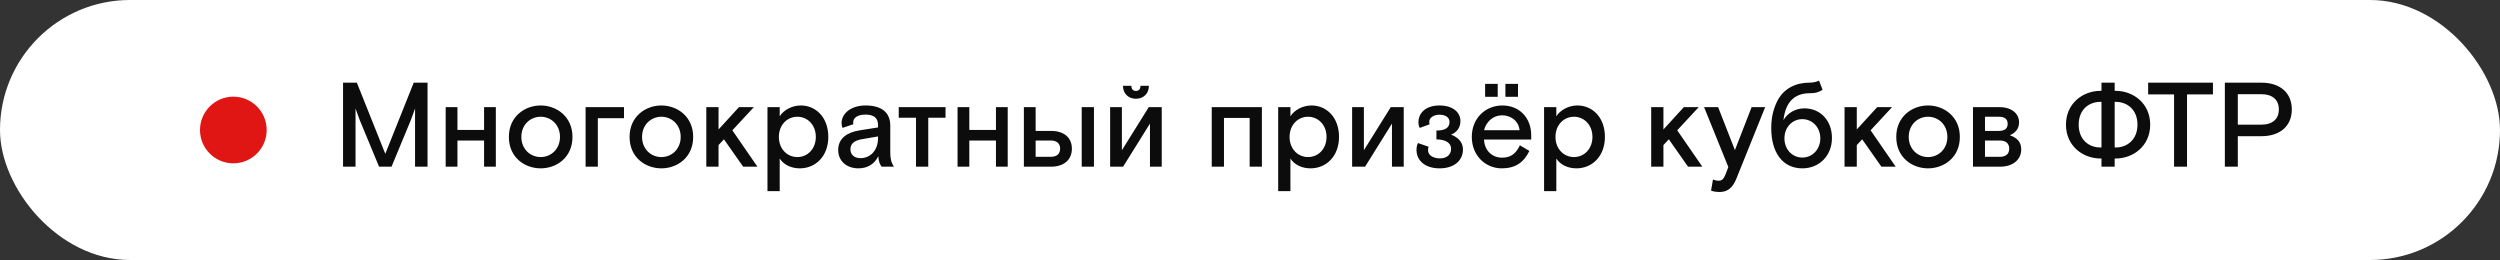 <?xml version="1.0" encoding="UTF-8"?> <svg xmlns="http://www.w3.org/2000/svg" width="375" height="39" viewBox="0 0 375 39" fill="none"><rect x="0" y="0" width="375" height="39" fill="#333333" stroke="none"/> <rect width="375" height="39" rx="19.5" fill="white"></rect> <circle cx="35" cy="19.5" r="5" fill="#E01614"></circle> <path d="M51.458 25V12.4H53.528L57.794 23.074L62.06 12.4H64.13V25H62.258V16.27L61.898 17.278L61.61 18.052L58.73 25H56.858L53.978 18.052L53.69 17.278L53.33 16.27V25H51.458ZM68.616 16.072V19.492H72.612V16.072H74.376V25H72.612V21.076H68.616V25H66.852V16.072H68.616ZM85.871 20.536C85.871 23.65 83.459 25.252 81.101 25.252C78.743 25.252 76.331 23.65 76.331 20.536C76.331 17.458 78.743 15.82 81.101 15.82C83.459 15.82 85.871 17.458 85.871 20.536ZM81.101 23.56C82.667 23.56 83.999 22.354 83.999 20.536C83.999 18.718 82.667 17.512 81.101 17.512C79.535 17.512 78.203 18.718 78.203 20.536C78.203 22.354 79.535 23.56 81.101 23.56ZM87.84 25V16.072H93.6V17.728H89.676V25H87.84ZM103.976 20.536C103.976 23.65 101.564 25.252 99.206 25.252C96.848 25.252 94.436 23.65 94.436 20.536C94.436 17.458 96.848 15.82 99.206 15.82C101.564 15.82 103.976 17.458 103.976 20.536ZM99.206 23.56C100.772 23.56 102.104 22.354 102.104 20.536C102.104 18.718 100.772 17.512 99.206 17.512C97.64 17.512 96.308 18.718 96.308 20.536C96.308 22.354 97.64 23.56 99.206 23.56ZM107.782 16.072V19.42L110.842 16.072H113.074L109.852 19.546L113.614 25H111.472L108.592 20.896L107.782 21.76V25H105.946V16.072H107.782ZM115.121 28.672V16.072H116.957V17.44C117.515 16.558 118.739 15.82 120.125 15.82C122.357 15.82 124.247 17.584 124.247 20.536C124.247 23.416 122.357 25.252 119.963 25.252C118.667 25.252 117.533 24.694 116.957 23.776V28.672H115.121ZM119.603 17.512C118.073 17.512 116.831 18.736 116.831 20.536C116.831 22.336 118.073 23.56 119.603 23.56C121.133 23.56 122.375 22.336 122.375 20.536C122.375 18.736 121.133 17.512 119.603 17.512ZM134.081 25H132.245C132.029 24.73 131.795 24.28 131.741 23.434C131.165 24.64 130.085 25.252 128.771 25.252C126.971 25.252 125.729 24.136 125.729 22.498C125.729 20.68 127.169 19.852 128.879 19.564L131.705 19.114V18.736C131.705 17.71 131.075 17.188 129.833 17.188C128.555 17.188 127.979 17.728 127.979 18.358C127.979 18.448 127.961 18.484 128.015 18.628L126.377 19.186C126.287 18.952 126.233 18.718 126.233 18.466C126.233 17.08 127.583 15.82 129.833 15.82C132.281 15.82 133.541 16.9 133.541 18.844V22.768C133.541 23.794 133.667 24.334 134.081 25ZM129.059 23.722C130.661 23.722 131.705 22.444 131.705 20.716V20.464L129.293 20.878C128.159 21.076 127.565 21.544 127.565 22.39C127.565 23.2 128.141 23.722 129.059 23.722ZM134.81 17.656V16.072H141.83V17.656H139.238V25H137.402V17.656H134.81ZM145.397 16.072V19.492H149.393V16.072H151.157V25H149.393V21.076H145.397V25H143.633V16.072H145.397ZM162.258 25V16.072H164.094V25H162.258ZM153.582 16.072H155.346V19.636H157.668C159.612 19.636 160.782 20.662 160.782 22.3C160.782 24.01 159.54 25 157.668 25H153.582V16.072ZM155.346 21.076V23.524H157.596C158.532 23.524 159.018 23.074 159.018 22.3C159.018 21.526 158.532 21.076 157.596 21.076H155.346ZM168.284 16.072V22.534L172.316 16.072H174.26V25H172.496V18.538L168.464 25H166.52V16.072H168.284ZM171.074 12.868H172.334C172.334 13.966 171.596 14.812 170.39 14.812C169.184 14.812 168.446 13.966 168.446 12.868H169.706C169.706 13.354 169.958 13.642 170.39 13.642C170.822 13.642 171.074 13.354 171.074 12.868ZM189.284 16.072V25H187.448V17.692H183.596V25H181.76V16.072H189.284ZM191.727 28.672V16.072H193.563V17.44C194.121 16.558 195.345 15.82 196.731 15.82C198.963 15.82 200.853 17.584 200.853 20.536C200.853 23.416 198.963 25.252 196.569 25.252C195.273 25.252 194.139 24.694 193.563 23.776V28.672H191.727ZM196.209 17.512C194.679 17.512 193.437 18.736 193.437 20.536C193.437 22.336 194.679 23.56 196.209 23.56C197.739 23.56 198.981 22.336 198.981 20.536C198.981 18.736 197.739 17.512 196.209 17.512ZM204.583 16.072V22.534L208.615 16.072H210.559V25H208.795V18.538L204.763 25H202.819V16.072H204.583ZM215.465 20.914V19.582C216.905 19.582 217.427 19.078 217.427 18.286C217.427 17.638 216.851 17.206 215.915 17.206C215.123 17.206 214.385 17.62 214.385 18.268C214.385 18.394 214.403 18.52 214.439 18.646L212.963 19.186C212.837 18.952 212.765 18.664 212.765 18.358C212.765 16.864 213.953 15.82 215.915 15.82C218.021 15.82 219.065 16.918 219.065 18.16C219.065 19.258 218.399 19.906 217.661 20.194C218.543 20.536 219.443 21.184 219.443 22.426C219.443 23.938 218.291 25.252 215.933 25.252C213.755 25.252 212.477 24.082 212.477 22.48C212.477 22.102 212.549 21.76 212.693 21.454L214.295 22.012C214.241 22.174 214.205 22.282 214.205 22.516C214.205 23.308 214.997 23.758 216.005 23.758C217.031 23.758 217.661 23.182 217.661 22.336C217.661 21.346 216.707 20.914 215.465 20.914ZM229.68 20.932H222.606C222.66 22.516 223.758 23.65 225.324 23.65C226.782 23.65 227.466 22.858 227.988 21.796L229.41 22.642C228.564 24.37 227.304 25.252 225.27 25.252C222.822 25.252 220.77 23.344 220.77 20.536C220.77 17.728 222.822 15.82 225.36 15.82C227.934 15.82 229.68 17.692 229.68 20.284V20.932ZM225.324 17.296C223.974 17.296 222.93 18.25 222.606 19.528H227.934C227.79 18.07 226.548 17.296 225.324 17.296ZM225.81 14.524V12.58H227.7V14.524H225.81ZM222.768 14.524V12.58H224.658V14.524H222.768ZM231.612 28.672V16.072H233.448V17.44C234.006 16.558 235.23 15.82 236.616 15.82C238.848 15.82 240.738 17.584 240.738 20.536C240.738 23.416 238.848 25.252 236.454 25.252C235.158 25.252 234.024 24.694 233.448 23.776V28.672H231.612ZM236.094 17.512C234.564 17.512 233.322 18.736 233.322 20.536C233.322 22.336 234.564 23.56 236.094 23.56C237.624 23.56 238.866 22.336 238.866 20.536C238.866 18.736 237.624 17.512 236.094 17.512ZM249.514 16.072V19.42L252.574 16.072H254.806L251.584 19.546L255.346 25H253.204L250.324 20.896L249.514 21.76V25H247.678V16.072H249.514ZM256.657 28.6L256.945 26.926C257.161 27.016 257.449 27.106 257.755 27.106C258.241 27.106 258.493 26.962 258.835 26.152L259.249 25.054L255.613 16.072H257.719L260.239 22.516L262.741 16.072H264.775L260.455 26.8C259.879 28.258 259.033 28.798 257.953 28.798C257.467 28.798 256.999 28.726 256.657 28.6ZM272.849 12.094L273.389 13.462C272.813 13.84 272.327 13.984 271.463 13.984C269.285 13.984 267.827 15.19 267.521 18.016C268.151 16.936 269.321 16.252 270.671 16.252C272.993 16.252 274.793 18.016 274.793 20.698C274.793 23.38 272.867 25.252 270.347 25.252C267.395 25.252 265.685 22.876 265.685 19.222C265.685 17.584 266.027 16.324 266.549 15.244C267.557 13.174 269.501 12.4 271.373 12.4C272.003 12.4 272.435 12.292 272.849 12.094ZM270.347 17.872C268.835 17.872 267.665 19.096 267.665 20.752C267.665 22.408 268.835 23.632 270.347 23.632C271.859 23.632 273.047 22.408 273.047 20.752C273.047 19.096 271.859 17.872 270.347 17.872ZM278.518 16.072V19.42L281.578 16.072H283.81L280.588 19.546L284.35 25H282.208L279.328 20.896L278.518 21.76V25H276.682V16.072H278.518ZM293.978 20.536C293.978 23.65 291.566 25.252 289.208 25.252C286.85 25.252 284.438 23.65 284.438 20.536C284.438 17.458 286.85 15.82 289.208 15.82C291.566 15.82 293.978 17.458 293.978 20.536ZM289.208 23.56C290.774 23.56 292.106 22.354 292.106 20.536C292.106 18.718 290.774 17.512 289.208 17.512C287.642 17.512 286.31 18.718 286.31 20.536C286.31 22.354 287.642 23.56 289.208 23.56ZM295.948 25V16.072H299.926C301.816 16.072 302.86 17.098 302.86 18.34C302.86 19.348 302.284 19.942 301.474 20.284C302.464 20.644 303.184 21.202 303.184 22.426C303.184 23.938 301.942 25 300.034 25H295.948ZM297.748 17.512V19.636H299.836C300.718 19.636 301.15 19.276 301.15 18.574C301.15 17.872 300.718 17.512 299.836 17.512H297.748ZM297.748 21.076V23.524H299.962C300.898 23.524 301.384 23.074 301.384 22.3C301.384 21.526 300.898 21.076 299.962 21.076H297.748ZM317.202 23.776V25H315.222V23.776H315.096C312.396 23.776 309.894 21.868 309.894 18.7C309.894 15.532 312.396 13.624 315.096 13.624H315.222V12.4H317.202V13.624H317.328C320.028 13.624 322.53 15.532 322.53 18.7C322.53 21.868 320.028 23.776 317.328 23.776H317.202ZM317.202 15.28V22.12H317.364C319.11 22.12 320.622 20.914 320.622 18.7C320.622 16.486 319.128 15.28 317.364 15.28H317.202ZM315.222 22.12V15.28H315.06C313.278 15.28 311.802 16.486 311.802 18.7C311.802 20.914 313.278 22.12 315.06 22.12H315.222ZM322.222 14.164V12.4H331.942V14.164H328.054V25H326.11V14.164H322.222ZM333.728 25V12.4H339.236C341.972 12.4 343.772 13.894 343.772 16.414C343.772 18.934 341.972 20.428 339.236 20.428H335.672V25H333.728ZM335.672 14.128V18.7H339.164C340.91 18.7 341.828 17.836 341.828 16.414C341.828 14.992 340.91 14.128 339.164 14.128H335.672Z" fill="#0C0C0C"></path> </svg> 